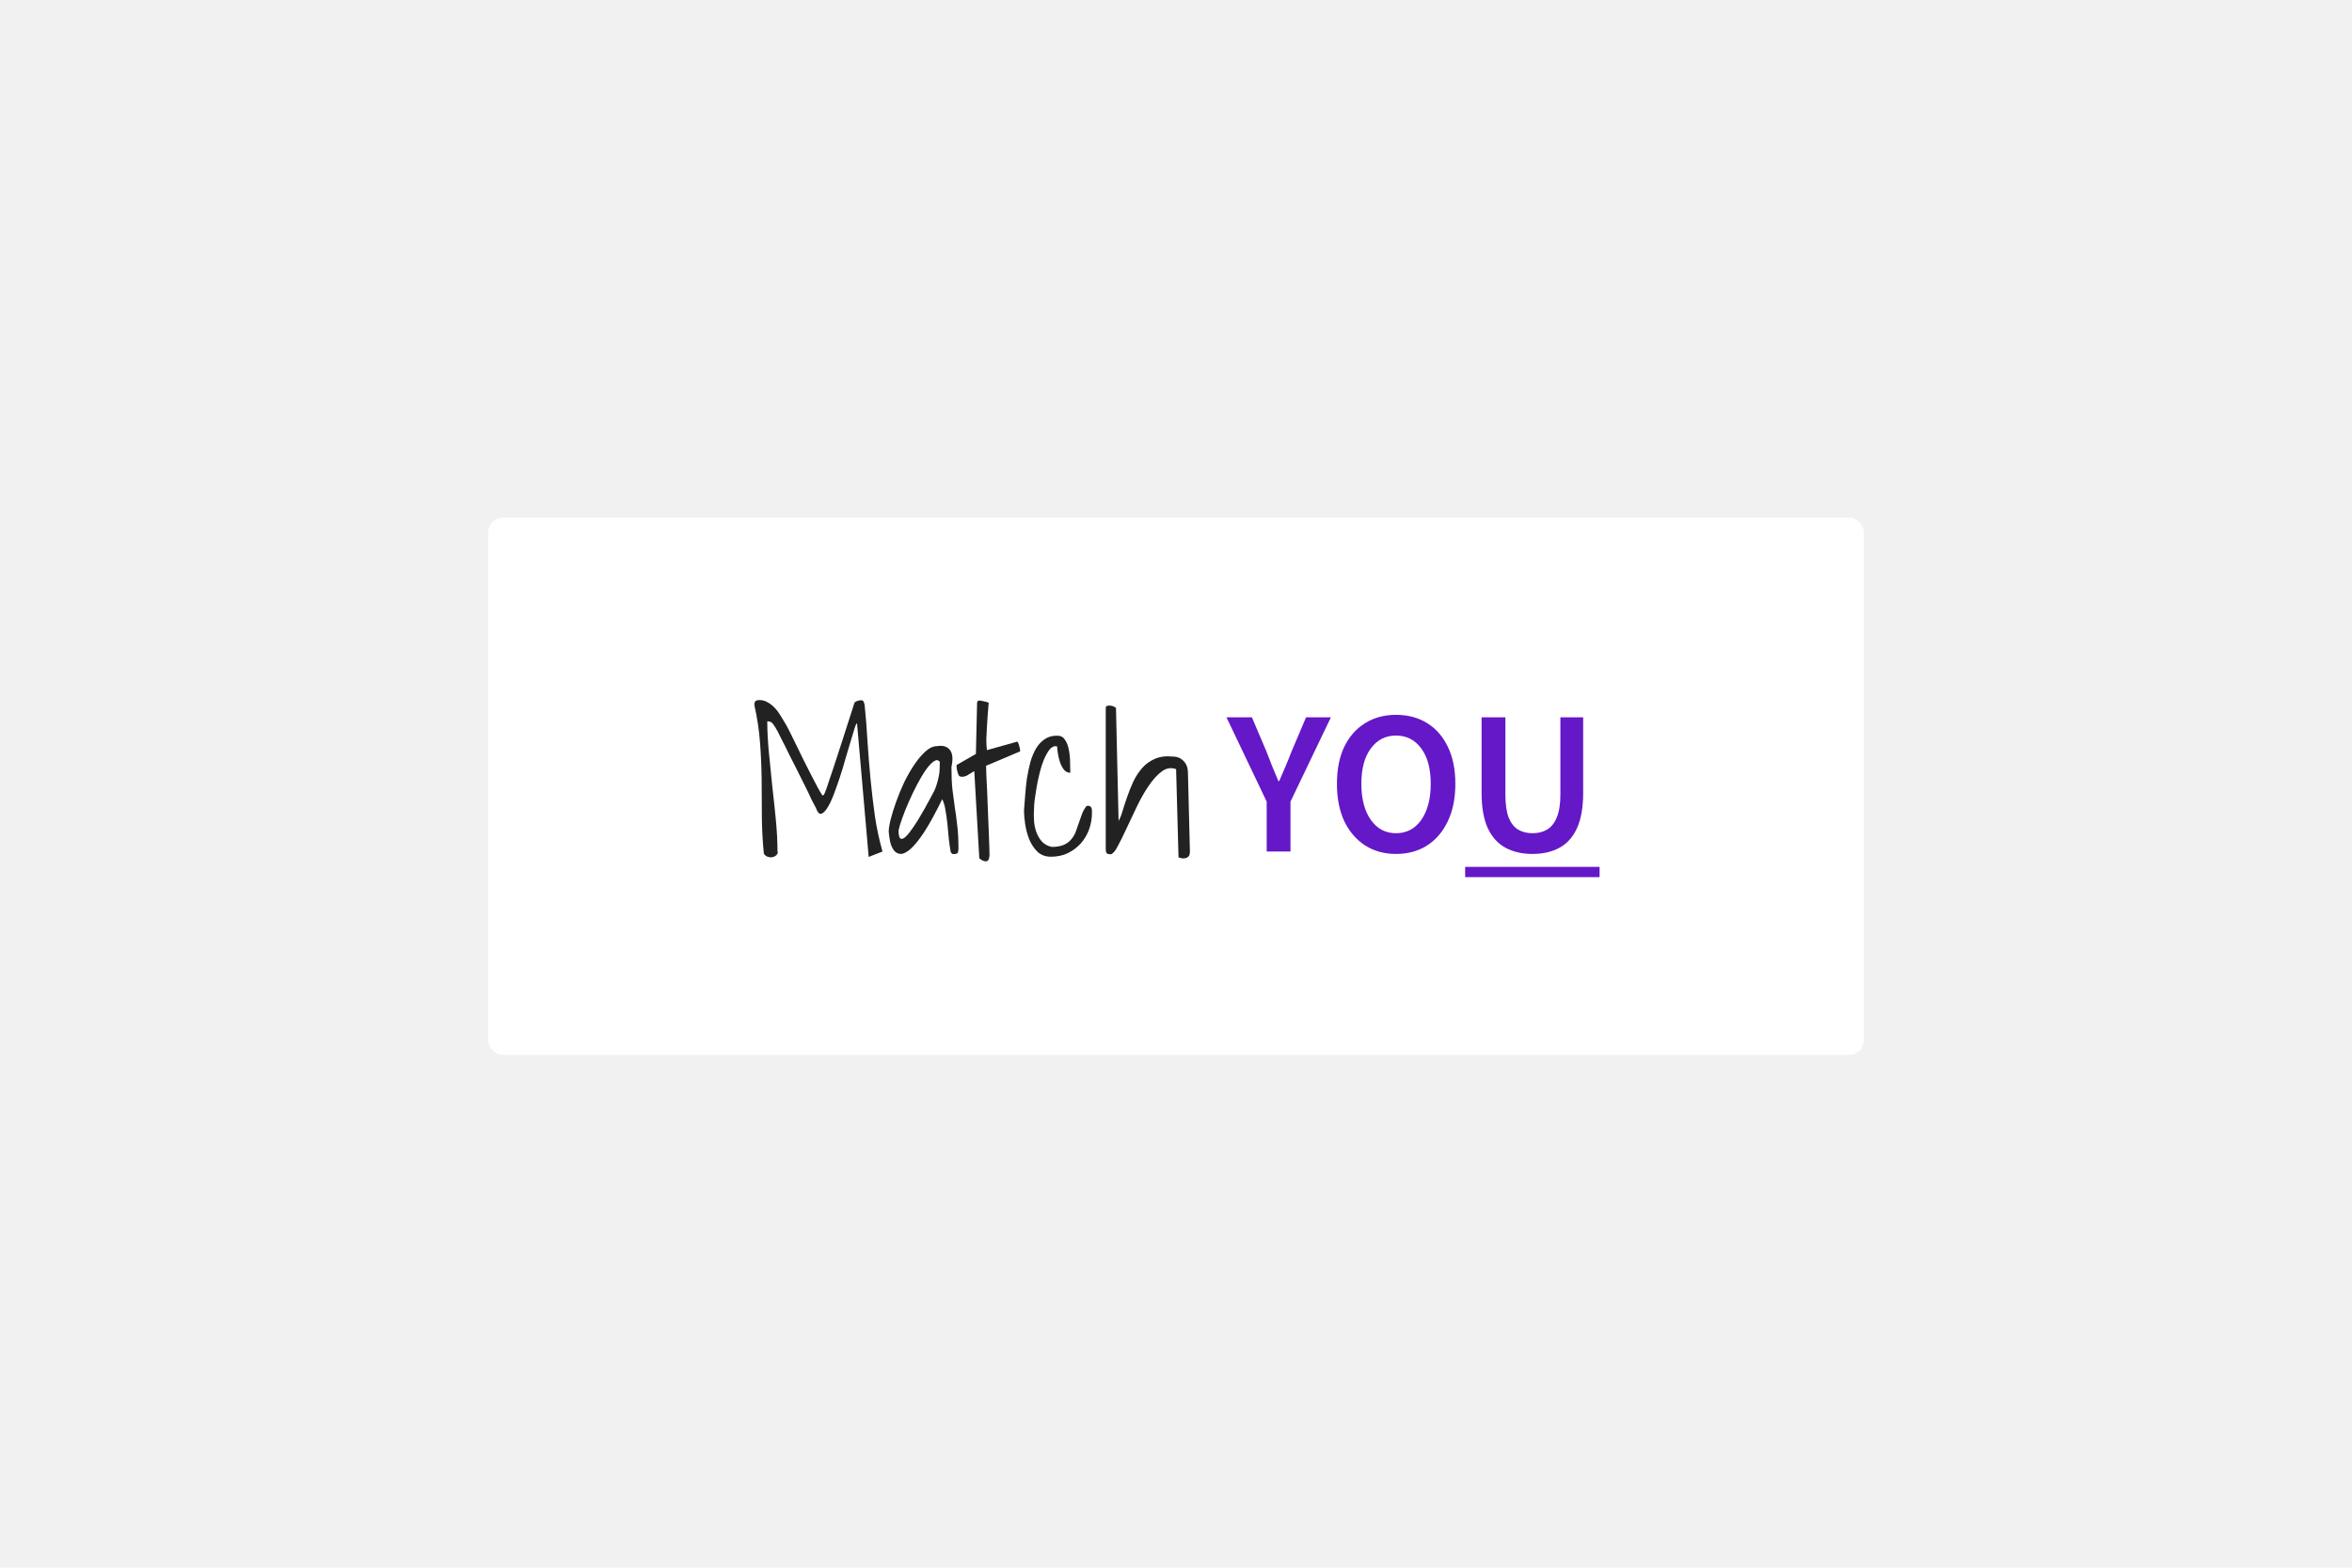 <svg width="477" height="318" viewBox="0 0 477 318" fill="none" xmlns="http://www.w3.org/2000/svg">
<rect width="477" height="318" fill="#F1F1F1"/>
<rect x="99" y="105" width="279" height="109" rx="3" fill="white"/>
<g filter="url(#filter0_b_239_2)">
<path d="M173.815 146.755C173.707 146.701 173.544 147.013 173.327 147.69C173.138 148.341 172.88 149.194 172.555 150.251C172.23 151.281 171.878 152.459 171.498 153.787C171.146 155.088 170.753 156.388 170.32 157.689C169.886 158.989 169.453 160.209 169.019 161.347C168.586 162.458 168.152 163.338 167.718 163.989C167.285 164.639 166.878 165.005 166.499 165.086C166.12 165.14 165.781 164.747 165.483 163.907C165.266 163.528 164.955 162.932 164.548 162.119C164.169 161.279 163.722 160.344 163.207 159.315C162.692 158.285 162.15 157.201 161.581 156.063C161.012 154.925 160.47 153.855 159.955 152.852C159.468 151.822 159.007 150.901 158.573 150.088C158.167 149.275 157.869 148.679 157.679 148.3C157.354 147.704 157.056 147.23 156.785 146.877C156.541 146.498 156.148 146.308 155.606 146.308C155.606 148.205 155.715 150.292 155.931 152.568C156.148 154.844 156.379 157.147 156.622 159.477C156.893 161.808 157.137 164.111 157.354 166.387C157.571 168.636 157.679 170.722 157.679 172.646C157.788 172.89 157.747 173.12 157.557 173.337C157.395 173.554 157.151 173.716 156.826 173.825C156.528 173.933 156.189 173.933 155.81 173.825C155.457 173.744 155.159 173.527 154.915 173.174C154.672 170.763 154.536 168.311 154.509 165.818C154.509 163.298 154.495 160.778 154.468 158.258C154.441 155.738 154.333 153.218 154.143 150.698C153.953 148.151 153.574 145.617 153.005 143.097C152.978 142.61 153.059 142.312 153.249 142.203C153.439 142.068 153.682 142 153.981 142C154.631 142 155.213 142.163 155.728 142.488C156.27 142.786 156.758 143.179 157.191 143.666C157.625 144.127 158.004 144.642 158.33 145.211C158.682 145.78 158.993 146.295 159.264 146.755C159.481 147.108 159.779 147.663 160.159 148.422L161.459 151.064C161.947 152.039 162.448 153.069 162.963 154.153C163.505 155.21 164.02 156.226 164.508 157.201C164.995 158.149 165.442 159.003 165.849 159.762C166.255 160.493 166.567 161.022 166.784 161.347C166.892 161.347 166.987 161.306 167.068 161.225C167.149 161.144 167.258 160.913 167.393 160.534C167.556 160.155 167.759 159.572 168.003 158.786C168.274 158 168.64 156.917 169.1 155.535C169.561 154.153 170.13 152.405 170.807 150.292C171.485 148.178 172.311 145.604 173.287 142.569C173.341 142.434 173.517 142.312 173.815 142.203C174.113 142.095 174.384 142.041 174.628 142.041C174.872 142.041 175.035 142.122 175.116 142.285C175.224 142.447 175.305 142.718 175.36 143.097C175.604 145.401 175.793 147.812 175.929 150.332C176.091 152.825 176.295 155.359 176.538 157.933C176.782 160.48 177.08 163.013 177.433 165.533C177.812 168.053 178.327 170.451 178.977 172.727L176.173 173.825L173.815 146.755Z" fill="#222222"/>
<path d="M192.796 172.727C192.661 172.023 192.539 171.183 192.43 170.207C192.349 169.205 192.254 168.202 192.146 167.2C192.038 166.17 191.902 165.208 191.739 164.314C191.604 163.42 191.387 162.688 191.089 162.119C189.707 164.937 188.488 167.159 187.431 168.785C186.374 170.384 185.44 171.535 184.627 172.24C183.841 172.917 183.177 173.242 182.635 173.215C182.093 173.188 181.646 172.944 181.294 172.484C180.942 172.023 180.684 171.44 180.522 170.736C180.386 170.004 180.291 169.327 180.237 168.704C180.237 168.107 180.373 167.267 180.643 166.184C180.914 165.1 181.28 163.921 181.741 162.648C182.202 161.347 182.743 160.033 183.367 158.705C184.017 157.377 184.708 156.171 185.44 155.088C186.171 154.004 186.93 153.11 187.716 152.405C188.501 151.701 189.287 151.348 190.073 151.348C191.238 151.159 192.092 151.416 192.634 152.121C193.203 152.798 193.311 153.95 192.959 155.575C192.959 157.364 193.027 158.895 193.162 160.168C193.325 161.442 193.487 162.661 193.65 163.826C193.839 164.991 194.002 166.211 194.138 167.484C194.3 168.758 194.381 170.289 194.381 172.077C194.381 172.402 194.341 172.687 194.259 172.931C194.205 173.147 193.88 173.256 193.284 173.256C193.203 173.256 193.094 173.188 192.959 173.053C192.85 172.917 192.796 172.809 192.796 172.727ZM190.601 154.559C190.303 154.126 189.897 154.085 189.382 154.437C188.867 154.79 188.325 155.372 187.756 156.185C187.187 156.998 186.605 157.973 186.009 159.111C185.412 160.249 184.857 161.401 184.342 162.566C183.827 163.731 183.38 164.842 183.001 165.899C182.622 166.929 182.364 167.782 182.229 168.46C182.229 169.435 182.378 169.991 182.676 170.126C182.974 170.235 183.34 170.072 183.773 169.638C184.207 169.205 184.694 168.582 185.236 167.769C185.805 166.956 186.347 166.089 186.862 165.167C187.404 164.246 187.905 163.352 188.366 162.485C188.854 161.618 189.233 160.913 189.504 160.371C189.748 159.802 189.938 159.274 190.073 158.786C190.209 158.299 190.317 157.838 190.398 157.404C190.507 156.944 190.561 156.483 190.561 156.022C190.588 155.562 190.601 155.074 190.601 154.559Z" fill="#222222"/>
<path d="M197.592 156.429C197.321 156.564 197.064 156.713 196.82 156.876C196.603 157.011 196.387 157.147 196.17 157.282C195.953 157.391 195.736 157.472 195.519 157.526C195.303 157.58 195.072 157.58 194.828 157.526C194.666 157.526 194.53 157.431 194.422 157.242C194.314 157.025 194.232 156.795 194.178 156.551C194.097 156.28 194.043 156.022 194.016 155.779C193.988 155.508 193.988 155.304 194.016 155.169L197.917 152.933L198.161 142.528C198.216 142.176 198.432 142.041 198.812 142.122C199.191 142.176 199.584 142.257 199.99 142.366C200.045 142.366 200.126 142.393 200.234 142.447C200.37 142.474 200.465 142.501 200.519 142.528C200.465 143.26 200.397 144.059 200.316 144.926C200.261 145.766 200.207 146.62 200.153 147.487C200.099 148.327 200.058 149.153 200.031 149.966C200.031 150.779 200.072 151.511 200.153 152.161L206.25 150.454C206.358 150.427 206.439 150.508 206.494 150.698C206.575 150.861 206.643 151.064 206.697 151.308C206.778 151.552 206.832 151.795 206.859 152.039C206.886 152.283 206.9 152.405 206.9 152.405L199.99 155.331C199.99 155.575 200.004 156.158 200.031 157.079C200.085 158 200.139 159.098 200.194 160.371C200.248 161.618 200.302 162.973 200.356 164.436C200.41 165.872 200.465 167.213 200.519 168.46C200.573 169.706 200.614 170.804 200.641 171.752C200.668 172.673 200.681 173.256 200.681 173.5C200.627 174.313 200.383 174.719 199.95 174.719C199.543 174.719 199.096 174.516 198.608 174.109L197.592 156.429Z" fill="#222222"/>
<path d="M207.672 164.436C207.754 163.46 207.835 162.404 207.916 161.266C207.997 160.1 208.119 158.949 208.282 157.811C208.472 156.673 208.702 155.589 208.973 154.559C209.271 153.53 209.65 152.622 210.111 151.836C210.599 151.023 211.195 150.386 211.899 149.926C212.604 149.438 213.457 149.208 214.46 149.235C215.137 149.235 215.652 149.519 216.004 150.088C216.384 150.657 216.641 151.348 216.777 152.161C216.939 152.974 217.021 153.814 217.021 154.681C217.048 155.521 217.061 156.212 217.061 156.754C216.519 156.754 216.072 156.524 215.72 156.063C215.368 155.575 215.097 155.02 214.907 154.397C214.717 153.773 214.582 153.164 214.501 152.568L214.379 151.389C214.351 151.389 214.297 151.389 214.216 151.389C214.162 151.362 214.121 151.348 214.094 151.348C213.633 151.348 213.2 151.606 212.793 152.121C212.414 152.635 212.048 153.299 211.696 154.112C211.371 154.898 211.086 155.792 210.843 156.795C210.599 157.77 210.395 158.732 210.233 159.68C210.07 160.629 209.935 161.509 209.826 162.322C209.745 163.108 209.704 163.718 209.704 164.151C209.65 164.856 209.65 165.628 209.704 166.468C209.759 167.308 209.921 168.094 210.192 168.826C210.463 169.557 210.843 170.194 211.33 170.736C211.818 171.251 212.468 171.603 213.281 171.793C214.284 171.793 215.097 171.657 215.72 171.386C216.343 171.115 216.844 170.749 217.224 170.289C217.63 169.828 217.942 169.313 218.159 168.744C218.375 168.175 218.579 167.593 218.768 166.996C218.985 166.373 219.202 165.764 219.419 165.167C219.635 164.571 219.947 164.016 220.353 163.501C220.679 163.42 220.909 163.433 221.044 163.542C221.207 163.623 221.315 163.745 221.369 163.907C221.424 164.07 221.451 164.26 221.451 164.477V164.924C221.451 166.062 221.261 167.159 220.882 168.216C220.502 169.273 219.947 170.221 219.215 171.061C218.484 171.874 217.603 172.538 216.573 173.053C215.571 173.54 214.419 173.784 213.119 173.784C212.035 173.784 211.127 173.445 210.395 172.768C209.691 172.064 209.135 171.224 208.729 170.248C208.35 169.273 208.079 168.256 207.916 167.2C207.754 166.116 207.672 165.195 207.672 164.436Z" fill="#222222"/>
<path d="M238.522 156.022C237.519 155.643 236.557 155.792 235.636 156.47C234.715 157.147 233.834 158.109 232.994 159.355C232.154 160.575 231.355 161.97 230.596 163.542C229.837 165.113 229.133 166.604 228.482 168.013C227.832 169.422 227.236 170.627 226.694 171.63C226.179 172.633 225.705 173.188 225.271 173.296C224.946 173.296 224.689 173.242 224.499 173.134C224.337 172.998 224.255 172.687 224.255 172.199V143.626C224.255 143.382 224.35 143.233 224.54 143.179C224.757 143.125 224.987 143.111 225.231 143.138C225.475 143.165 225.705 143.233 225.922 143.341C226.138 143.423 226.274 143.517 226.328 143.626L226.857 166.509C227.155 166.021 227.426 165.344 227.669 164.477C227.94 163.582 228.252 162.634 228.604 161.631C228.957 160.602 229.363 159.586 229.824 158.583C230.311 157.553 230.907 156.632 231.612 155.819C232.316 155.006 233.17 154.383 234.173 153.95C235.202 153.489 236.408 153.326 237.79 153.462C238.711 153.462 239.456 153.76 240.025 154.356C240.594 154.925 240.892 155.684 240.92 156.632L241.326 172.849C241.326 172.958 241.299 173.12 241.245 173.337C241.218 173.527 241.109 173.689 240.92 173.825C240.757 173.987 240.513 174.082 240.188 174.109C239.89 174.164 239.497 174.096 239.009 173.906L238.522 156.022Z" fill="#222222"/>
<path d="M256.891 172.721V162.607L248.733 145.501H253.894L256.849 152.452C257.237 153.478 257.626 154.477 258.014 155.448C258.403 156.392 258.819 157.391 259.263 158.445H259.429C259.873 157.391 260.303 156.392 260.72 155.448C261.136 154.477 261.538 153.478 261.927 152.452L264.882 145.501H269.918L261.719 162.607V172.721H256.891Z" fill="#6418C7"/>
<path d="M283.126 173.22C280.767 173.22 278.686 172.651 276.883 171.514C275.079 170.348 273.664 168.711 272.638 166.603C271.639 164.466 271.139 161.927 271.139 158.986C271.139 156.045 271.639 153.534 272.638 151.453C273.664 149.372 275.079 147.776 276.883 146.667C278.686 145.557 280.767 145.002 283.126 145.002C285.512 145.002 287.607 145.557 289.411 146.667C291.214 147.776 292.615 149.372 293.614 151.453C294.641 153.534 295.154 156.045 295.154 158.986C295.154 161.927 294.641 164.466 293.614 166.603C292.615 168.711 291.214 170.348 289.411 171.514C287.607 172.651 285.512 173.22 283.126 173.22ZM283.126 169.017C285.262 169.017 286.969 168.115 288.245 166.311C289.522 164.48 290.16 162.038 290.16 158.986C290.16 155.934 289.522 153.548 288.245 151.827C286.969 150.079 285.262 149.205 283.126 149.205C280.989 149.205 279.283 150.079 278.007 151.827C276.73 153.548 276.092 155.934 276.092 158.986C276.092 162.038 276.73 164.48 278.007 166.311C279.283 168.115 280.989 169.017 283.126 169.017Z" fill="#6418C7"/>
<path d="M310.796 173.22C308.715 173.22 306.898 172.804 305.344 171.972C303.79 171.139 302.583 169.807 301.723 167.976C300.891 166.145 300.474 163.745 300.474 160.776V145.501H305.302V161.15C305.302 163.12 305.524 164.688 305.968 165.853C306.44 166.991 307.092 167.81 307.924 168.309C308.757 168.781 309.714 169.017 310.796 169.017C311.906 169.017 312.877 168.781 313.71 168.309C314.57 167.81 315.236 166.991 315.707 165.853C316.207 164.688 316.457 163.12 316.457 161.15V145.501H321.076V160.776C321.076 163.745 320.66 166.145 319.828 167.976C318.995 169.807 317.802 171.139 316.248 171.972C314.722 172.804 312.905 173.22 310.796 173.22Z" fill="#6418C7"/>
<path d="M297.145 175.842H324.406V177.923H297.145V175.842Z" fill="#6418C7"/>
</g>
<defs>
<filter id="filter0_b_239_2" x="53" y="42" width="371.406" height="235.923" filterUnits="userSpaceOnUse" color-interpolation-filters="sRGB">
<feFlood flood-opacity="0" result="BackgroundImageFix"/>
<feGaussianBlur in="BackgroundImage" stdDeviation="50"/>
<feComposite in2="SourceAlpha" operator="in" result="effect1_backgroundBlur_239_2"/>
<feBlend mode="normal" in="SourceGraphic" in2="effect1_backgroundBlur_239_2" result="shape"/>
</filter>
</defs>
</svg>
